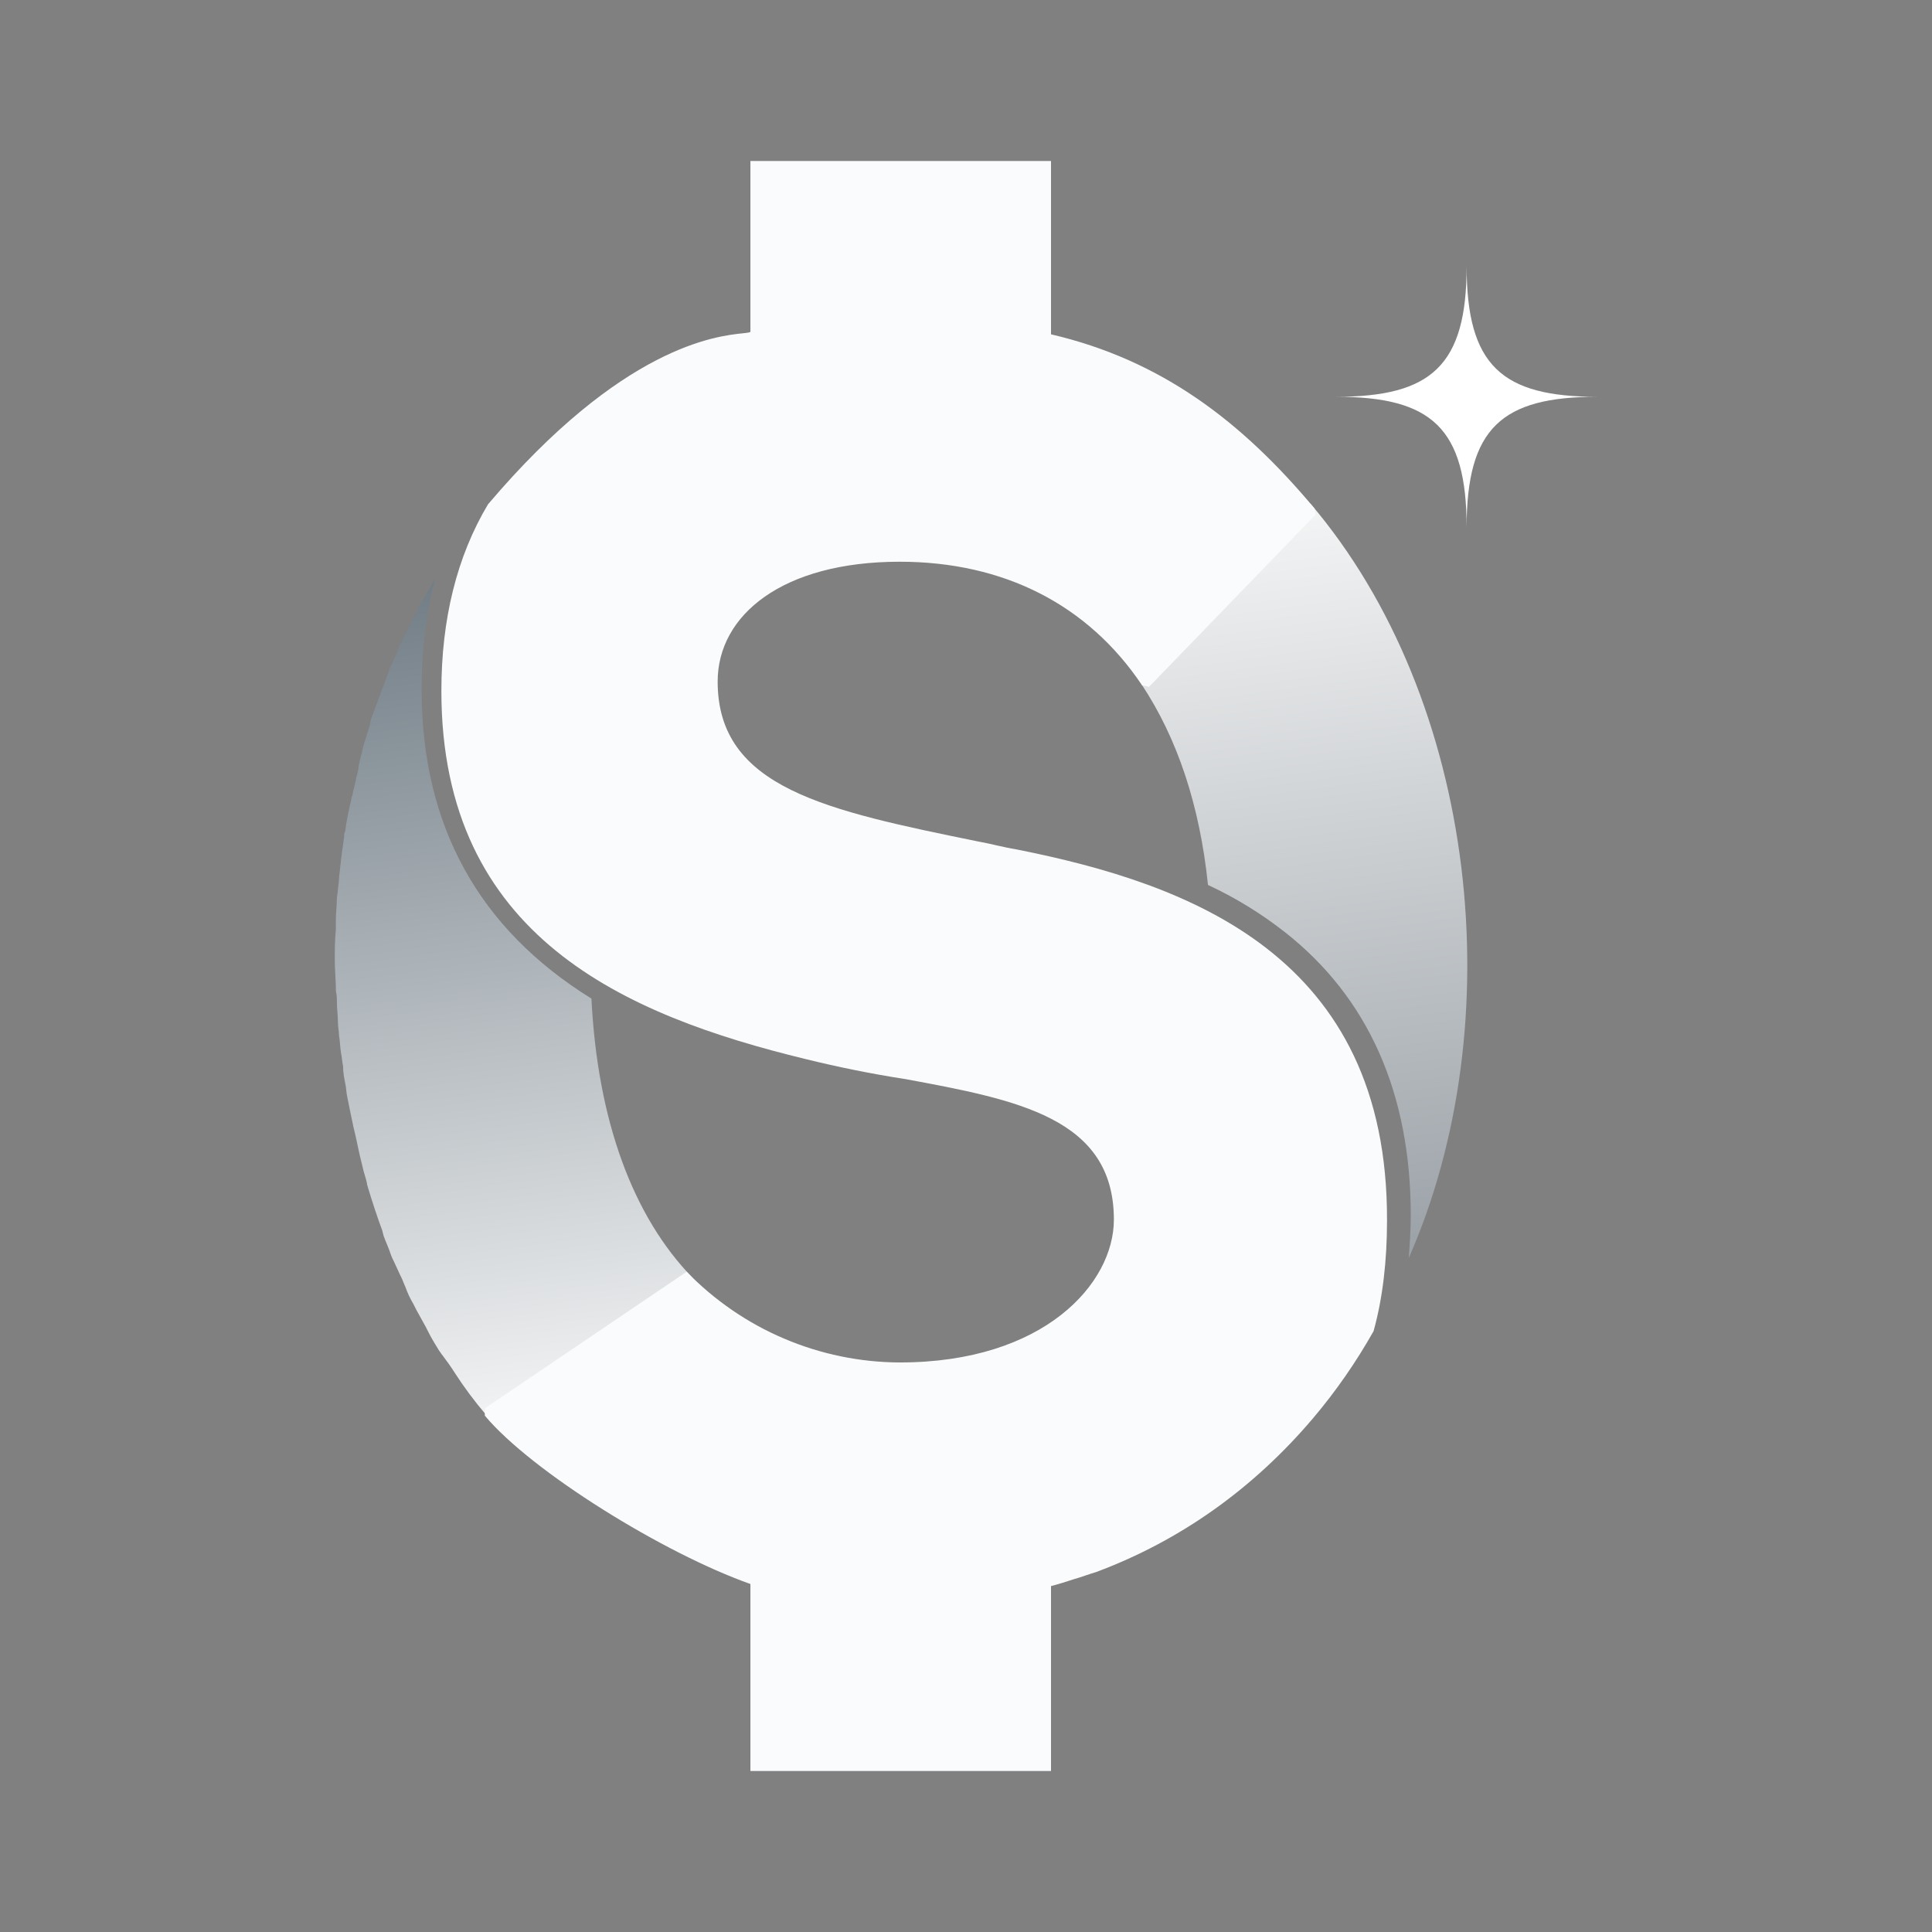 <svg width="24" height="24" viewBox="0 0 24 24" fill="none" xmlns="http://www.w3.org/2000/svg">
<rect x="0" y="0" width="24" height="24" fill="#808080" stroke="none"/>
<path d="M6.036 17.573C5.896 17.409 5.767 17.236 5.65 17.055C5.602 16.979 5.55 16.906 5.496 16.835C5.483 16.822 5.47 16.795 5.457 16.782C5.419 16.718 5.368 16.64 5.329 16.562L5.29 16.485C5.252 16.42 5.213 16.342 5.175 16.277L5.136 16.2C5.094 16.13 5.06 16.056 5.033 15.979C5.02 15.954 5.007 15.915 4.995 15.889C4.956 15.811 4.93 15.746 4.892 15.668C4.879 15.643 4.866 15.617 4.853 15.578C4.828 15.5 4.789 15.422 4.763 15.345C4.763 15.332 4.751 15.306 4.751 15.293C4.685 15.114 4.625 14.932 4.57 14.749C4.57 14.737 4.558 14.723 4.558 14.697C4.545 14.633 4.519 14.568 4.506 14.503L4.468 14.347C4.455 14.283 4.442 14.231 4.429 14.166C4.417 14.114 4.404 14.05 4.39 13.998C4.378 13.933 4.365 13.882 4.352 13.816L4.313 13.622C4.301 13.57 4.301 13.506 4.288 13.454C4.275 13.389 4.262 13.325 4.262 13.247C4.25 13.194 4.25 13.143 4.236 13.079C4.224 13 4.224 12.935 4.211 12.858C4.211 12.806 4.198 12.754 4.198 12.702C4.198 12.612 4.185 12.534 4.185 12.443C4.185 12.405 4.185 12.366 4.173 12.314C4.173 12.184 4.159 12.055 4.159 11.925C4.159 11.796 4.159 11.679 4.172 11.55V11.433C4.172 11.342 4.184 11.265 4.184 11.174C4.184 11.136 4.198 11.083 4.198 11.045C4.211 10.967 4.211 10.877 4.224 10.798C4.224 10.76 4.236 10.72 4.236 10.682C4.248 10.587 4.261 10.492 4.275 10.397C4.275 10.371 4.275 10.345 4.287 10.332C4.301 10.216 4.326 10.099 4.352 9.982C4.364 9.944 4.364 9.905 4.378 9.879C4.39 9.801 4.417 9.723 4.429 9.646C4.444 9.604 4.452 9.56 4.455 9.516C4.468 9.439 4.493 9.373 4.506 9.296C4.519 9.257 4.532 9.205 4.545 9.167C4.57 9.089 4.596 9.011 4.609 8.933C4.621 8.895 4.634 8.868 4.647 8.83L4.763 8.519C4.776 8.48 4.789 8.454 4.802 8.415C4.827 8.338 4.853 8.273 4.891 8.195C4.905 8.156 4.93 8.117 4.943 8.066C4.969 8.001 4.995 7.949 5.033 7.884C5.058 7.845 5.072 7.794 5.097 7.755C5.123 7.69 5.162 7.638 5.187 7.573C5.213 7.535 5.226 7.495 5.252 7.457L5.406 7.185C5.29 7.612 5.238 8.079 5.238 8.571C5.238 10.254 5.946 11.537 7.347 12.405C7.423 13.92 7.861 15.112 8.606 15.876L6.036 17.573Z" fill="url(#paint0_linear_364_13757)"/>
<path d="M14.184 8.506C14.621 9.166 14.903 9.995 15.006 10.993C15.366 11.161 15.674 11.355 15.957 11.576C16.998 12.391 17.525 13.583 17.525 15.098C17.525 15.28 17.512 15.462 17.499 15.643V15.63C18.785 12.712 18.362 8.701 16.277 6.254L14.184 8.506Z" fill="url(#paint1_linear_364_13757)"/>
<path fill-rule="evenodd" clip-rule="evenodd" d="M12.382 10.502C12.462 10.52 12.543 10.538 12.629 10.552C14.775 10.979 17.242 11.873 17.23 15.164C17.23 15.656 17.178 16.122 17.063 16.536C16.848 16.917 16.599 17.277 16.317 17.611C15.572 18.492 14.659 19.14 13.618 19.528C13.571 19.542 13.524 19.558 13.476 19.574C13.43 19.59 13.383 19.605 13.335 19.619C13.242 19.65 13.149 19.679 13.056 19.703V22H9.322V19.677C8.244 19.296 6.606 18.282 6.023 17.586V17.495L8.53 15.798C8.874 16.152 9.285 16.435 9.739 16.628C10.194 16.822 10.682 16.923 11.176 16.925C12.975 16.925 13.837 15.941 13.837 15.151C13.837 13.885 12.634 13.662 11.238 13.403L11.228 13.402C10.818 13.338 10.41 13.255 10.007 13.156C7.771 12.612 5.483 11.64 5.483 8.584C5.483 7.69 5.676 6.912 6.062 6.265C7.732 4.296 8.903 4.174 9.23 4.14C9.296 4.133 9.328 4.129 9.322 4.115V2H13.056V4.153C14.428 4.473 15.427 5.236 16.33 6.317L16.342 6.394L14.274 8.532L14.187 8.513C13.518 7.515 12.474 6.978 11.176 6.978C9.724 6.978 8.915 7.638 8.915 8.467C8.915 9.793 10.271 10.069 12.154 10.454L12.191 10.461C12.255 10.473 12.318 10.487 12.382 10.502Z" fill="#FAFBFC"/>
<path fill-rule="evenodd" clip-rule="evenodd" d="M19.841 4.929C18.657 4.929 18.219 5.315 18.219 6.553C18.219 5.315 17.781 4.929 16.597 4.929C17.781 4.929 18.219 4.543 18.219 3.306C18.219 4.543 18.657 4.929 19.841 4.929Z" fill="white"/>
<defs>
<linearGradient id="paint0_linear_364_13757" x1="12.142" y1="17.913" x2="9.644" y2="-0.244" gradientUnits="userSpaceOnUse">
<stop offset="0.001" stop-color="white"/>
<stop offset="1" stop-color="#1E313F"/>
</linearGradient>
<linearGradient id="paint1_linear_364_13757" x1="11.685" y1="5.633" x2="14.188" y2="24.324" gradientUnits="userSpaceOnUse">
<stop offset="0.001" stop-color="white"/>
<stop offset="0.997" stop-color="#4E5A64"/>
</linearGradient>
</defs>
</svg>
